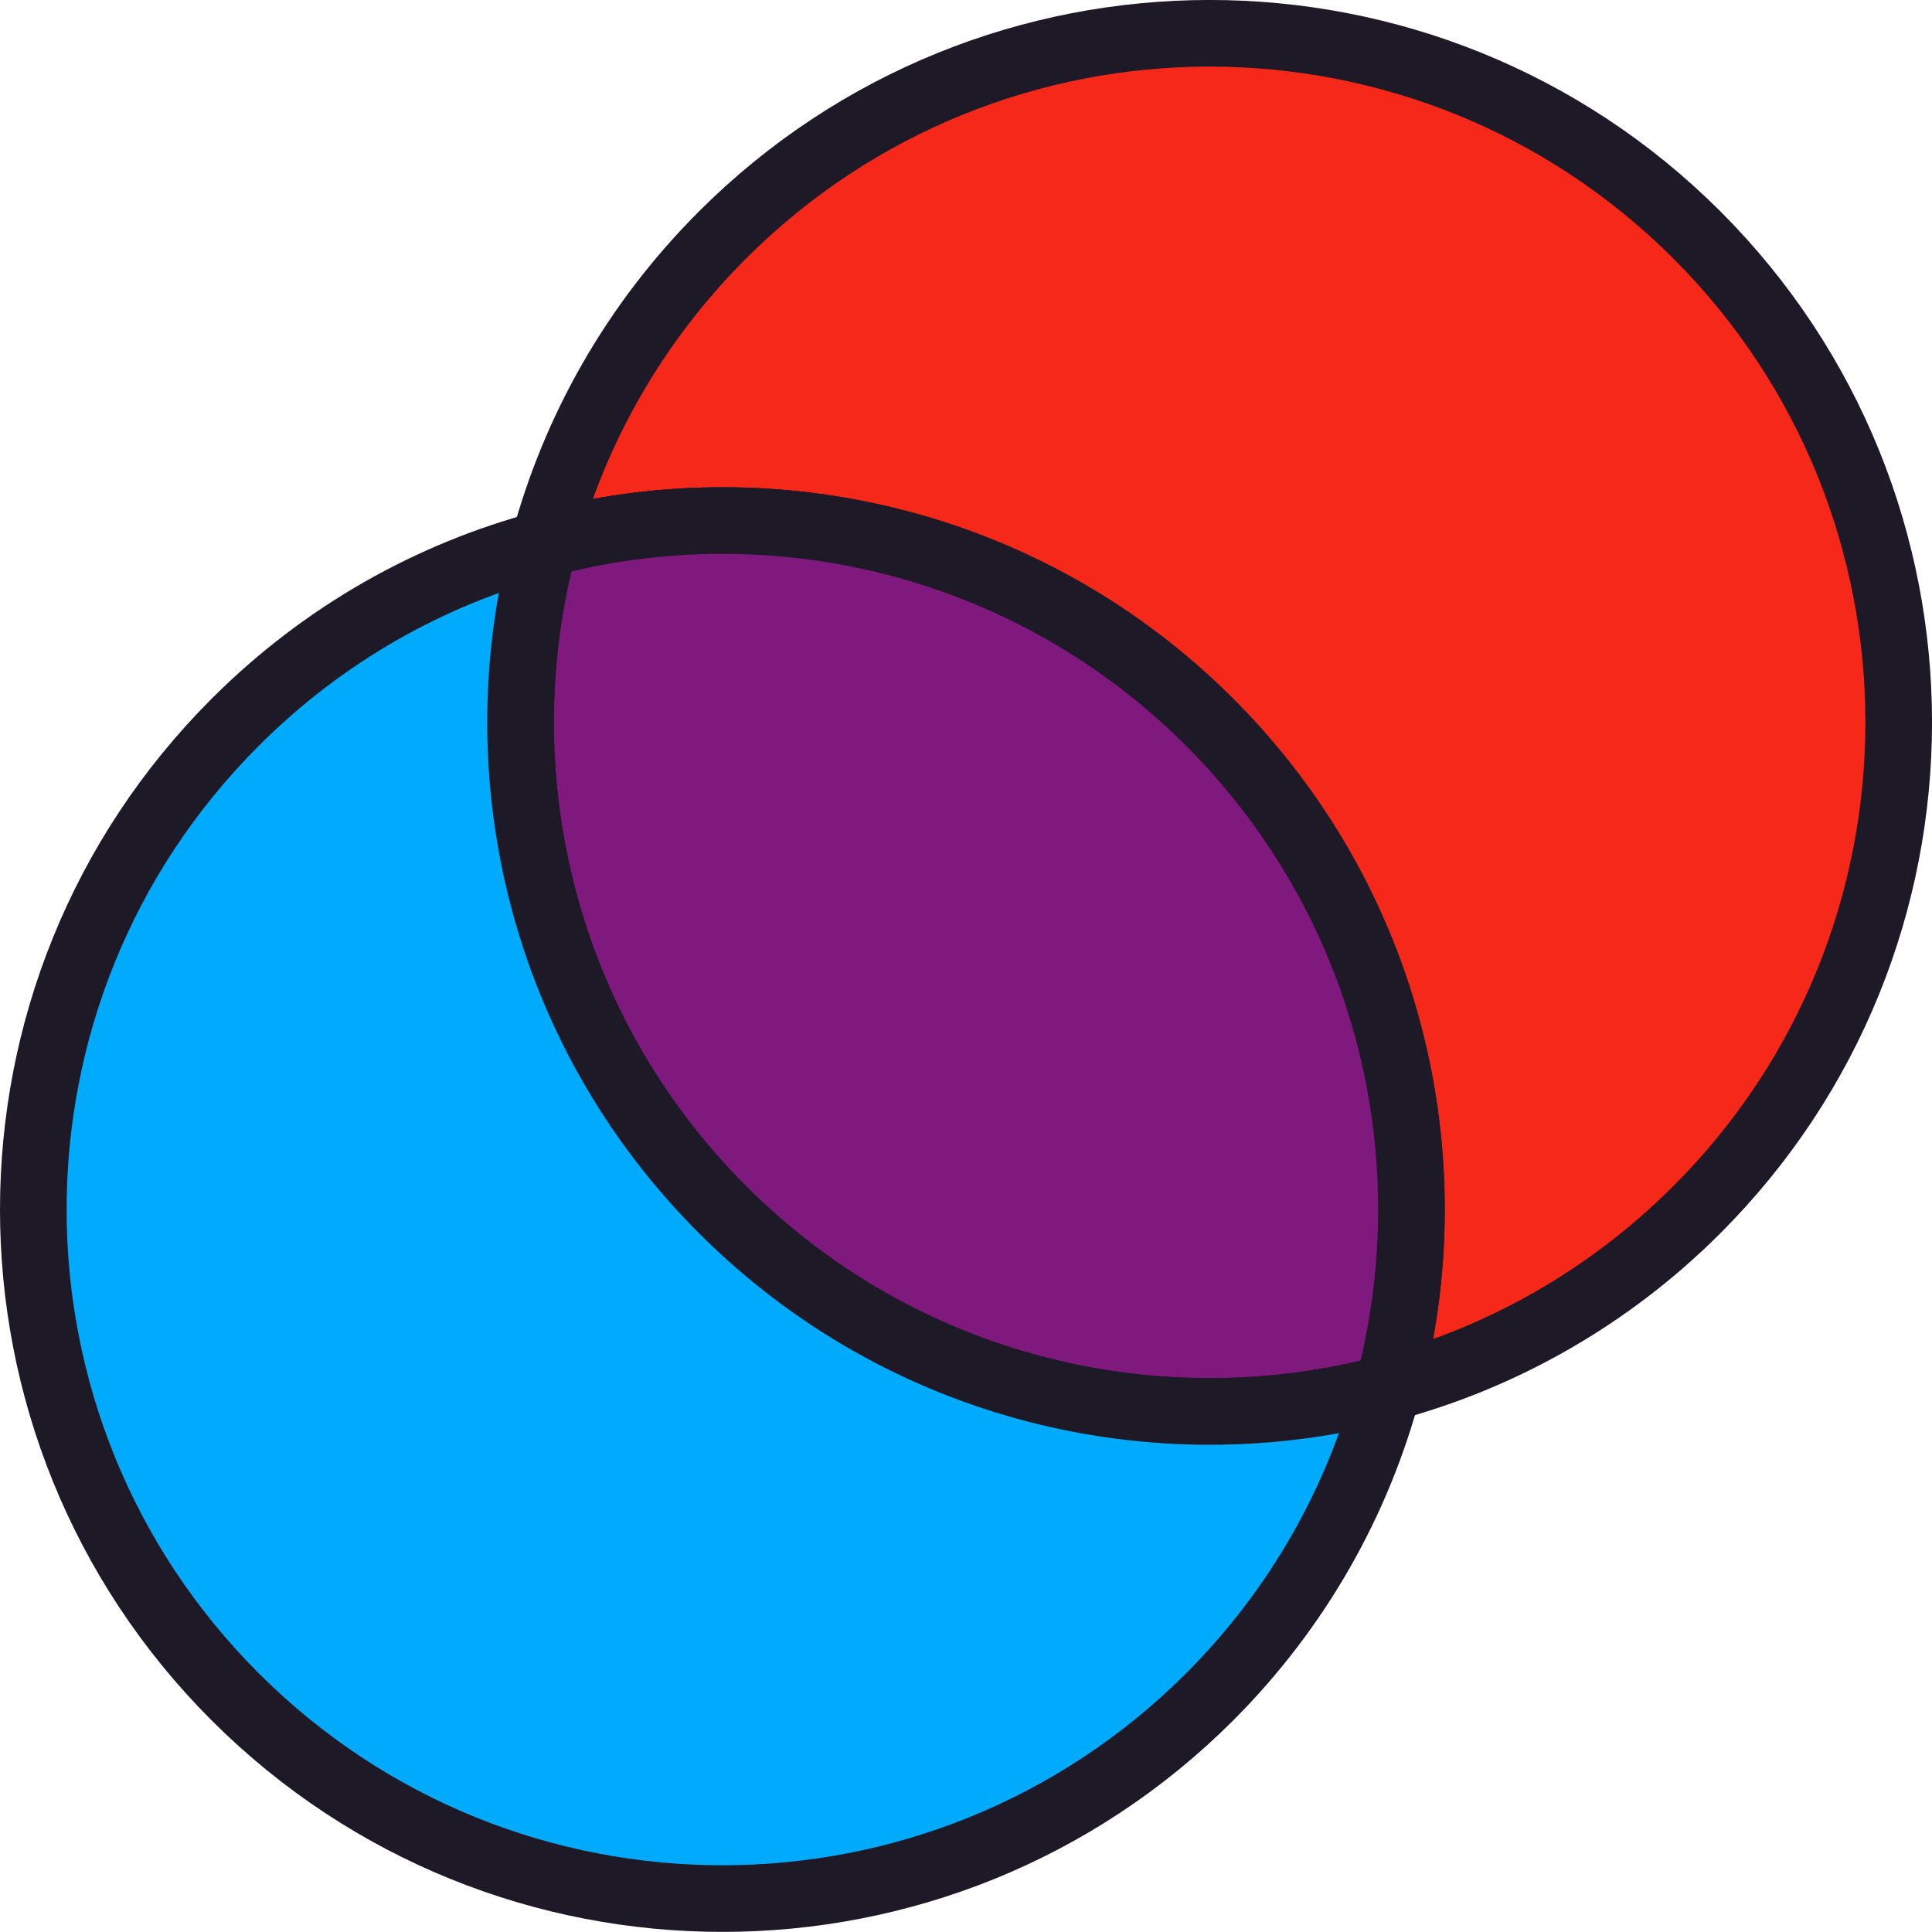<?xml version="1.0" encoding="UTF-8"?>
<svg id="Capa_2" data-name="Capa 2" xmlns="http://www.w3.org/2000/svg" viewBox="0 0 145 144.99">
  <defs>
    <style>
      .cls-1 {
        fill: #00abfd;
      }

      .cls-1, .cls-2, .cls-3 {
        stroke: #1e1926;
        stroke-miterlimit: 10;
        stroke-width: 5px;
      }

      .cls-2 {
        fill: #80197e;
      }

      .cls-3 {
        fill: #f5281a;
      }
    </style>
  </defs>
  <g id="Capa_1-2" data-name="Capa 1">
    <g>
      <path class="cls-3" d="M127.36,90.78c-6.66,6.66-14.7,11.13-23.19,13.4,4.62-17.25,.15-36.43-13.38-49.97-13.54-13.53-32.72-18-49.97-13.38,2.27-8.5,6.74-16.53,13.4-23.19,20.2-20.19,52.94-20.19,73.14,0,20.19,20.2,20.19,52.94,0,73.14Z"/>
      <path class="cls-2" d="M104.17,104.18c-17.25,4.6-36.41,.14-49.95-13.4-13.54-13.54-18-32.7-13.4-49.95,17.25-4.62,36.43-.15,49.97,13.38,13.53,13.54,18,32.72,13.38,49.97Z"/>
      <path class="cls-1" d="M104.17,104.18c-2.27,8.49-6.73,16.51-13.38,23.17-20.2,20.19-52.94,20.19-73.14,0-20.2-20.2-20.2-52.94,0-73.14,6.66-6.66,14.68-11.12,23.17-13.38-4.6,17.25-.14,36.41,13.4,49.95,13.54,13.54,32.7,18,49.95,13.4Z"/>
    </g>
  </g>
</svg>
